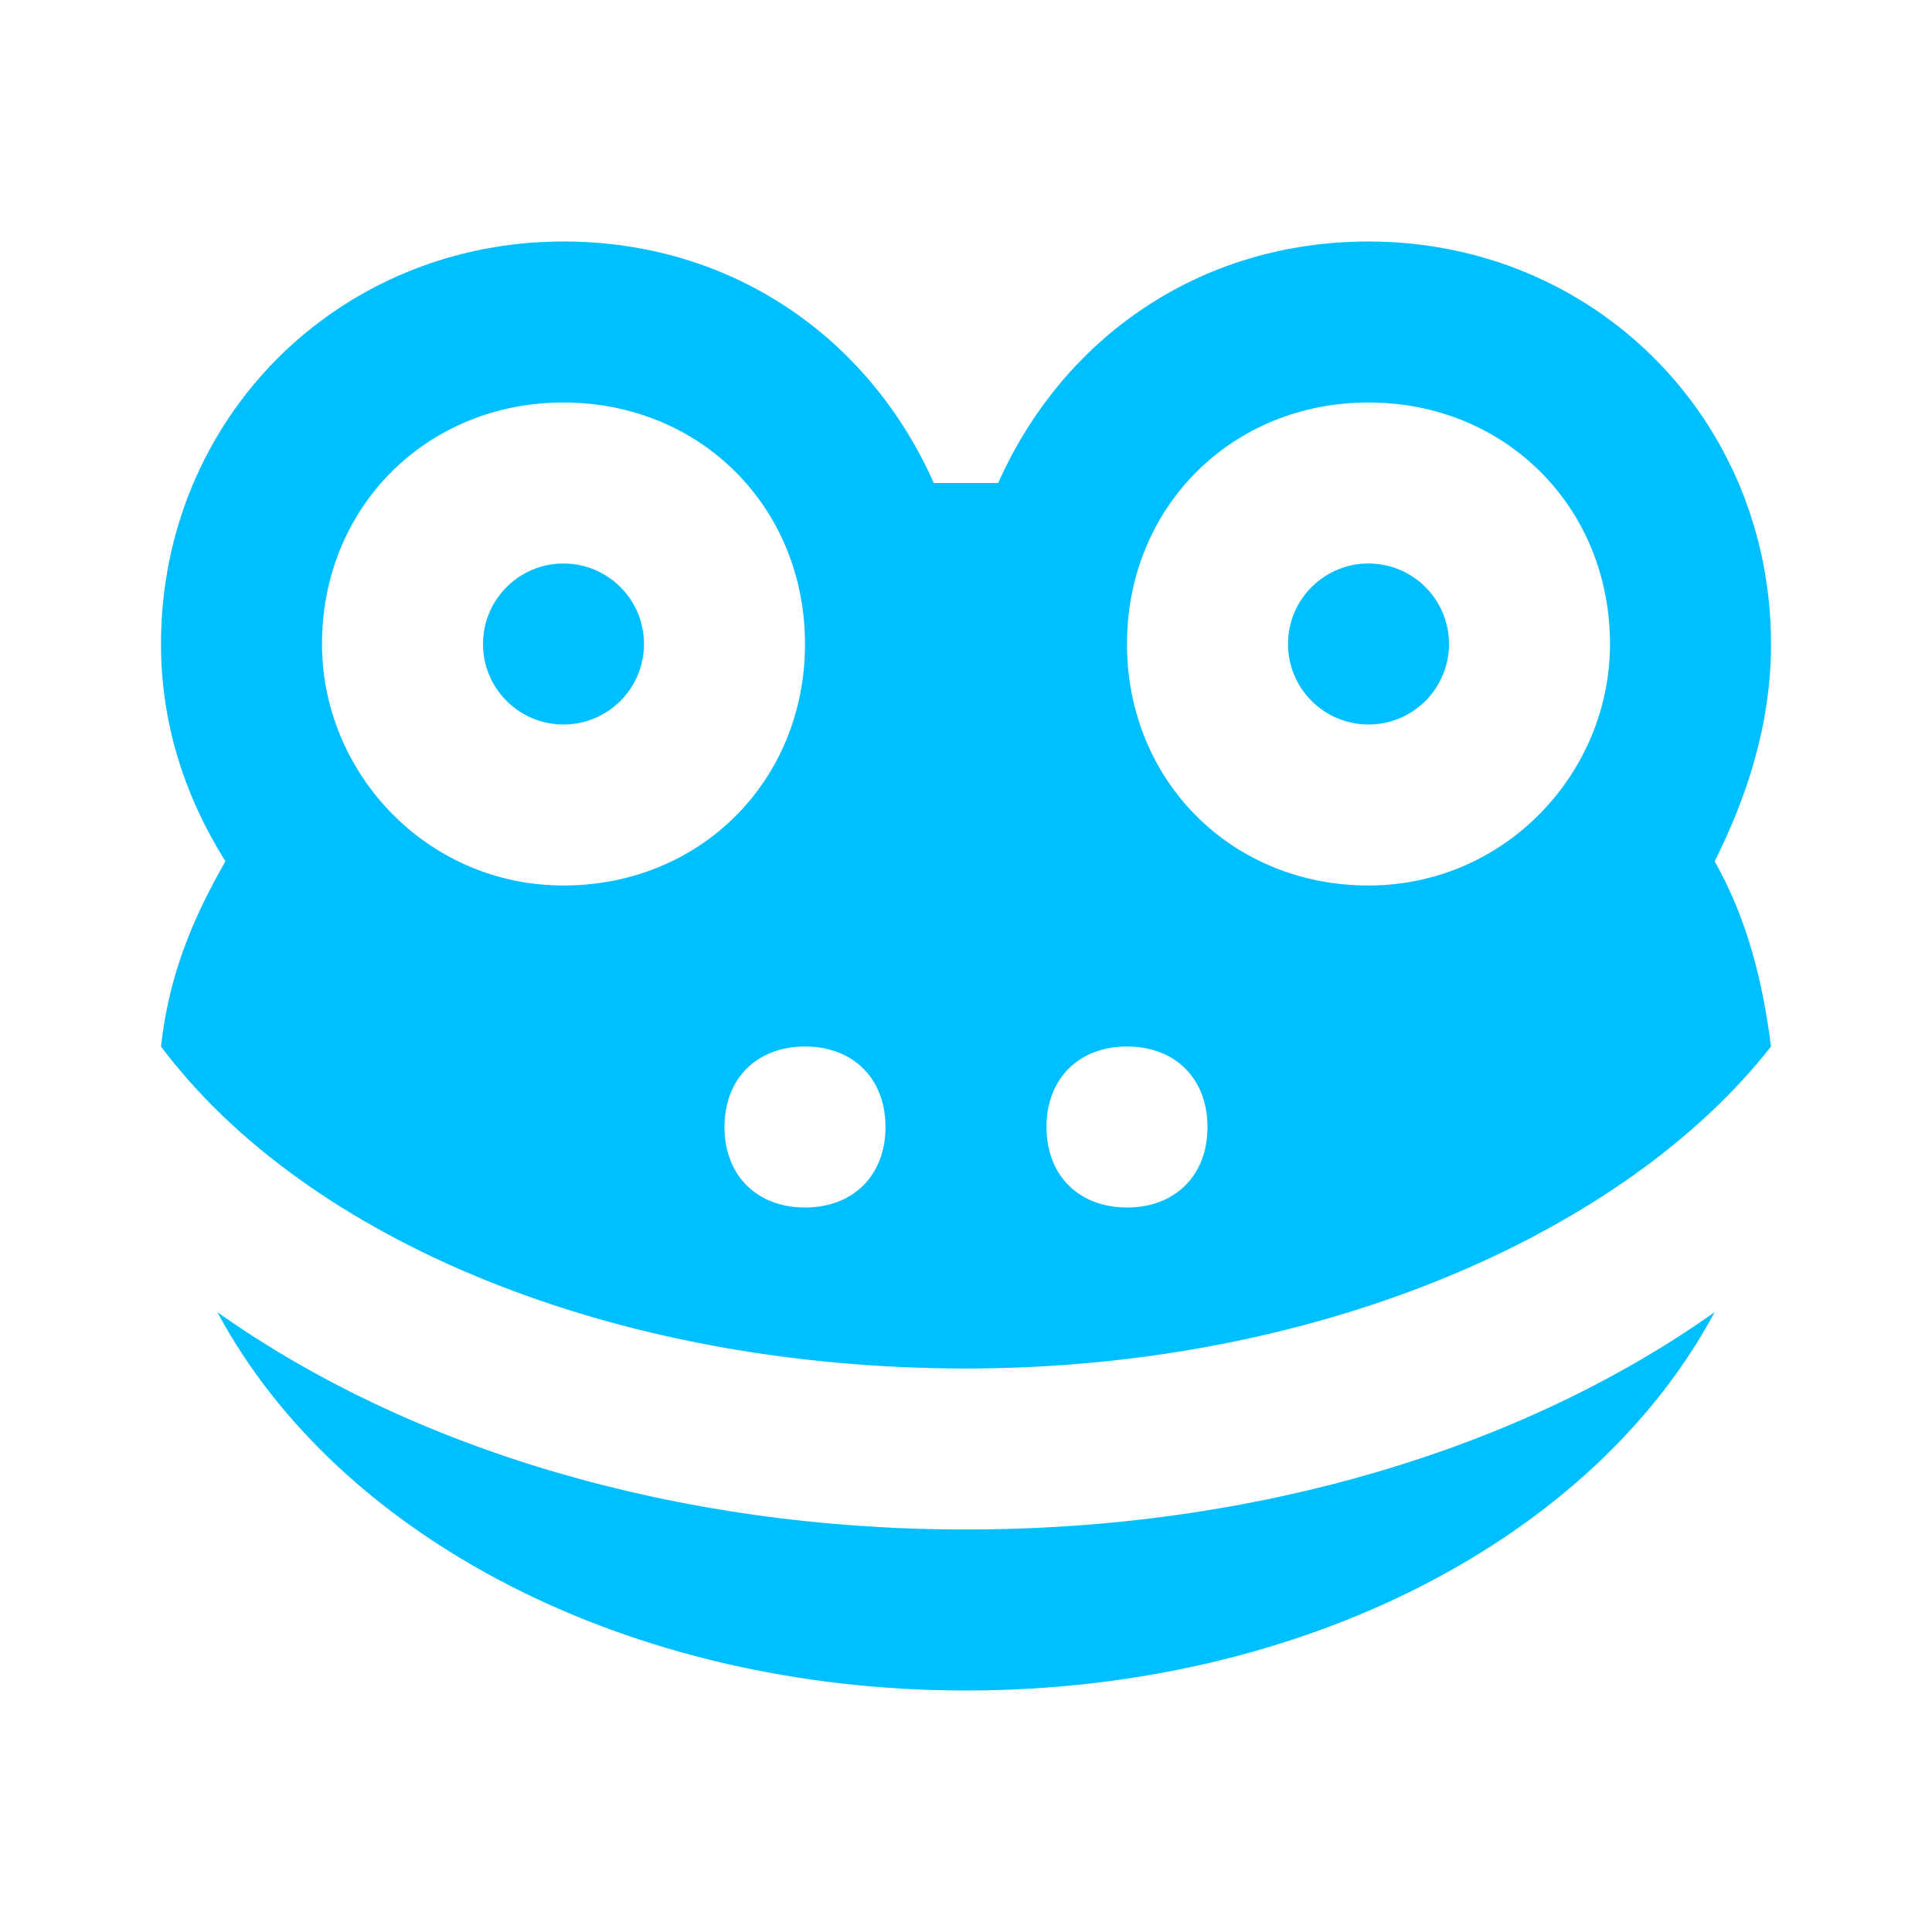 <svg fill="#00BFFF" xmlns="http://www.w3.org/2000/svg" xmlns:xlink="http://www.w3.org/1999/xlink" version="1.1" x="0px" y="0px" viewBox="0 0 24 24" enable-background="new 0 0 24 24" xml:space="preserve"><g><path d="M2.7,16.3C4.2,19.1,7.8,21,12,21s7.8-1.9,9.3-4.7C18.9,18,15.6,19,12,19C8.4,19,5.1,18,2.7,16.3z"></path><circle cx="7" cy="8" r="1"></circle><circle cx="17" cy="8" r="1"></circle><path d="M22,8c0-2.8-2.2-5-5-5c-2.1,0-3.8,1.2-4.6,3c-0.1,0-0.3,0-0.4,0c-0.1,0-0.3,0-0.4,0C10.8,4.2,9.1,3,7,3C4.2,3,2,5.2,2,8   c0,1,0.3,1.9,0.8,2.7C2.4,11.4,2.1,12.1,2,13c1.8,2.4,5.6,4,10,4c4.4,0,8.2-1.7,10-4c-0.1-0.8-0.3-1.6-0.7-2.3C21.7,9.9,22,9,22,8z    M4,8c0-1.7,1.3-3,3-3c1.7,0,3,1.3,3,3c0,1.7-1.3,3-3,3C5.3,11,4,9.6,4,8z M10,15c-0.6,0-1-0.4-1-1s0.4-1,1-1c0.6,0,1,0.4,1,1   S10.6,15,10,15z M14,15c-0.6,0-1-0.4-1-1s0.4-1,1-1c0.6,0,1,0.4,1,1S14.6,15,14,15z M17,11c-1.7,0-3-1.3-3-3c0-1.7,1.3-3,3-3   c1.7,0,3,1.3,3,3C20,9.6,18.7,11,17,11z"></path></g></svg>